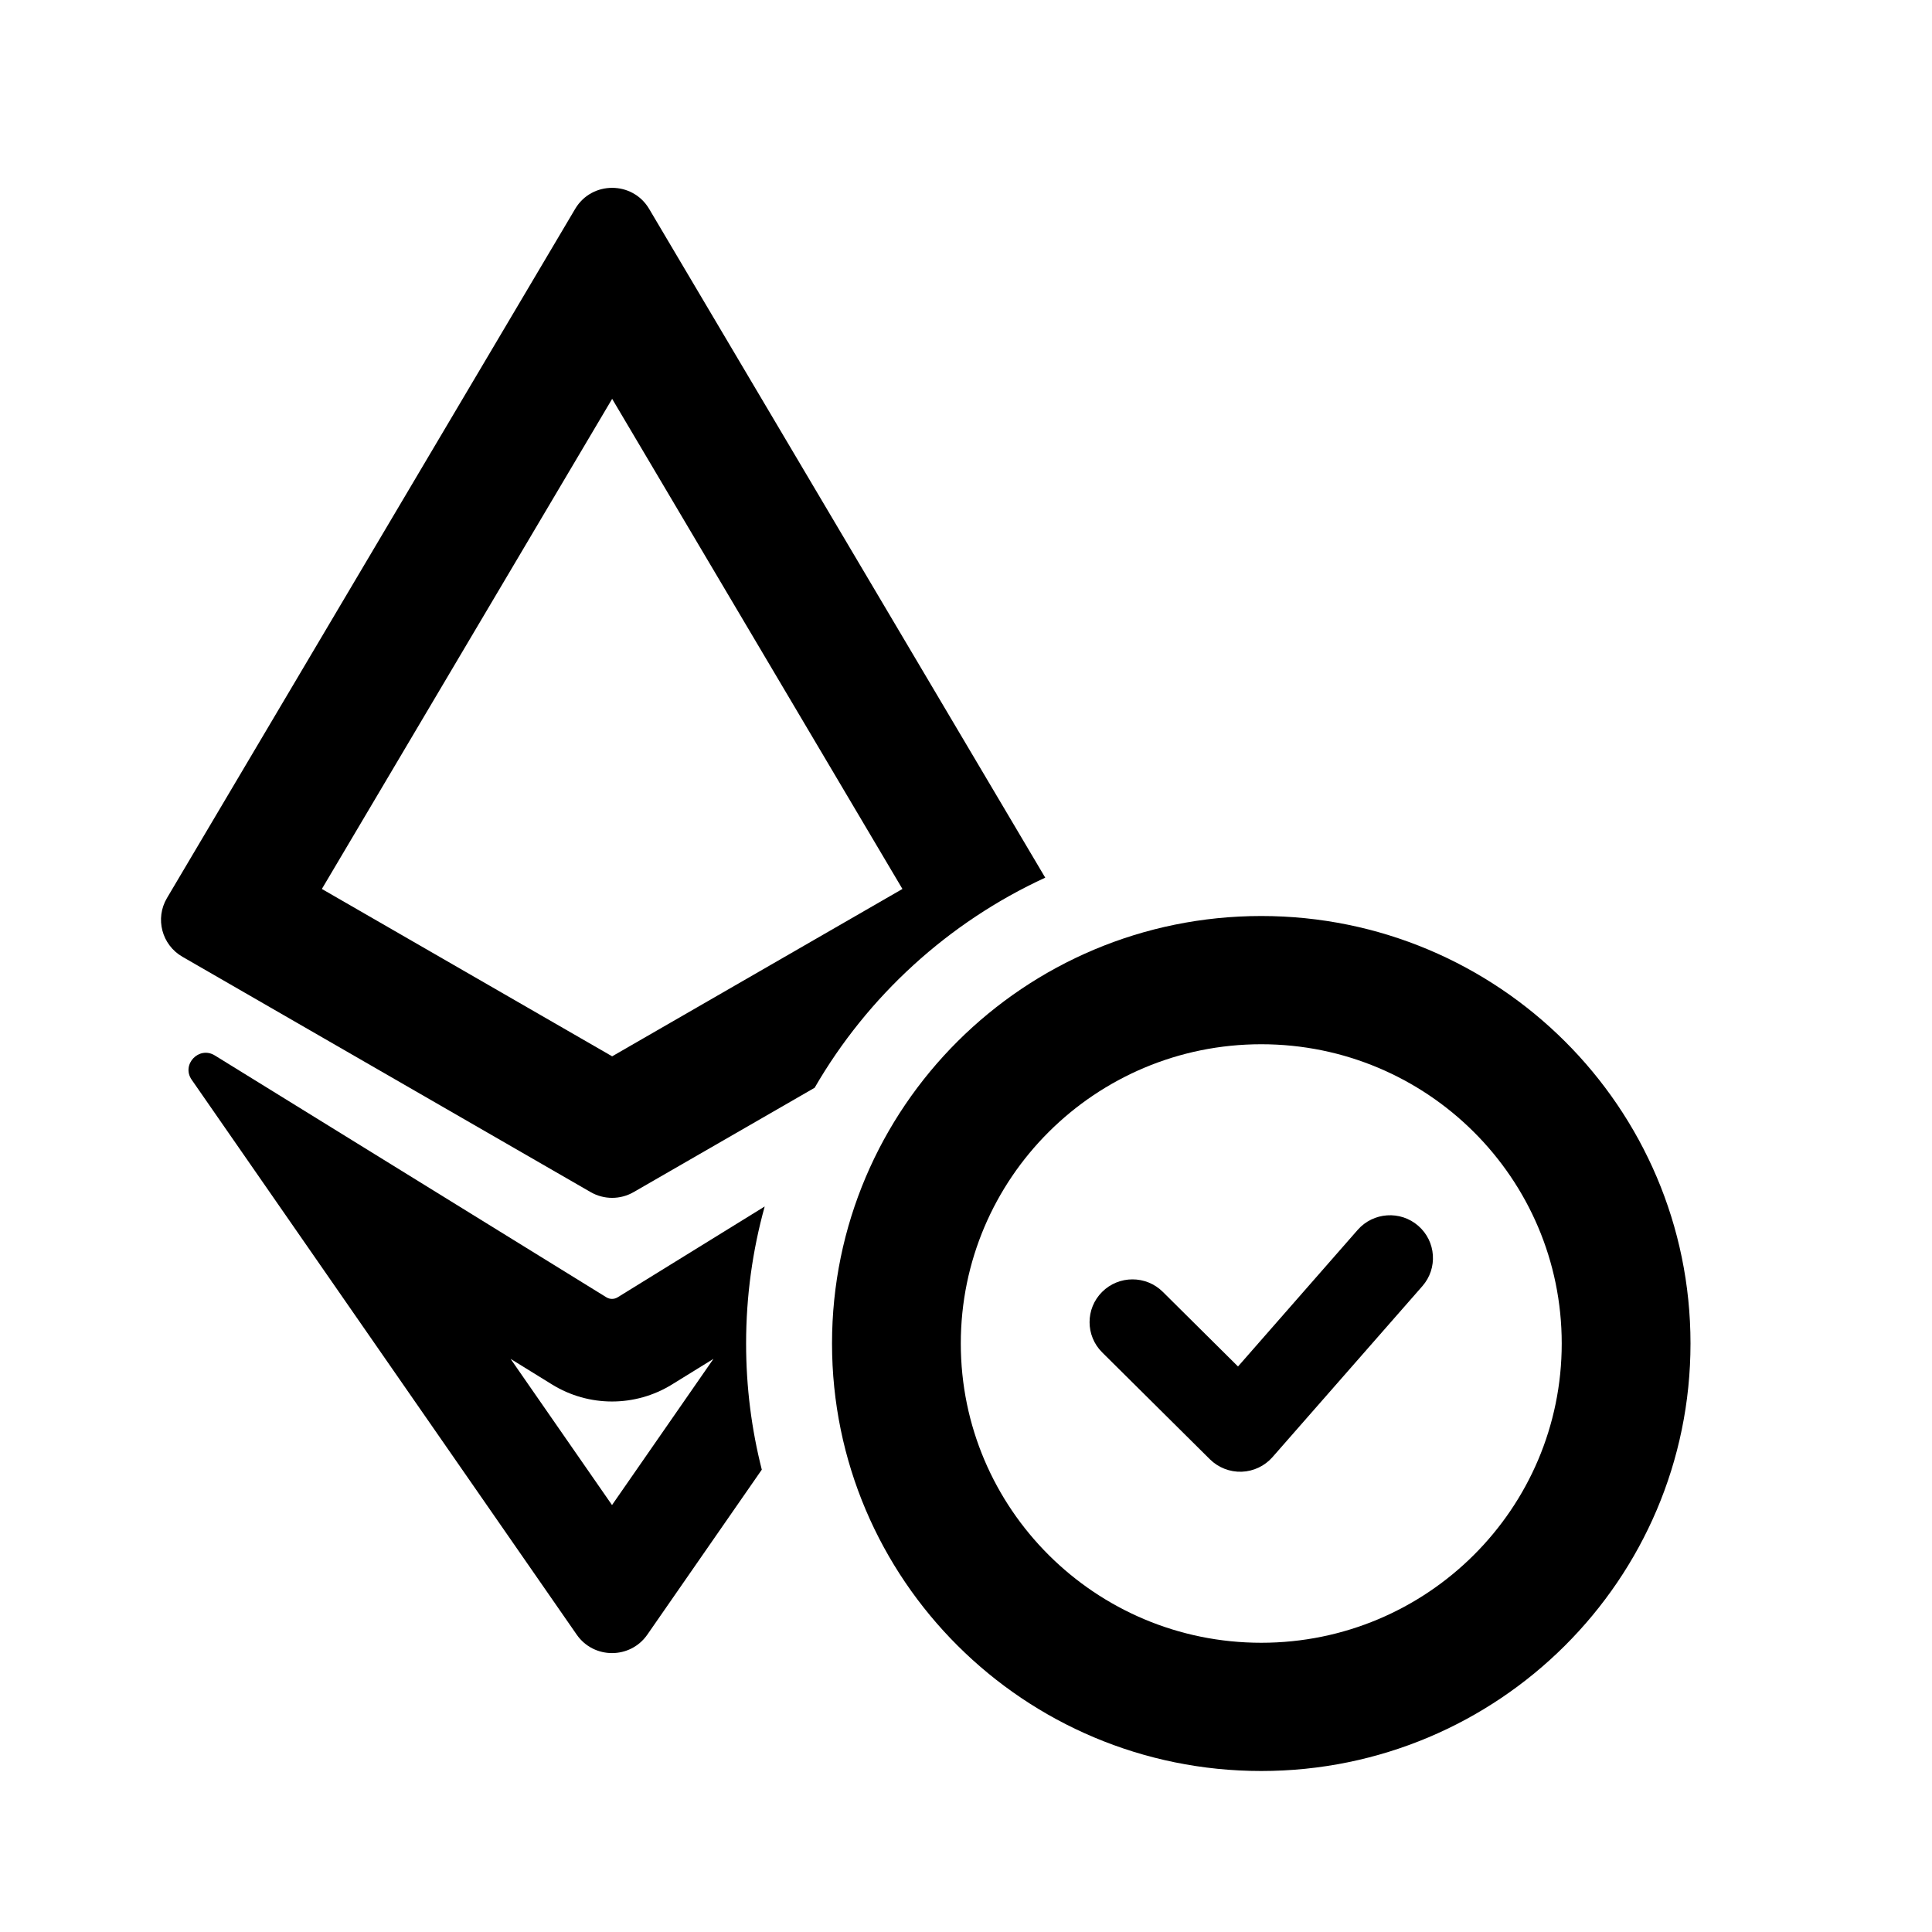 <svg fill="currentColor" viewBox="0 0 72 72" fill-rule="evenodd" clip-rule="evenodd" height="1em" width="1em" xmlns="http://www.w3.org/2000/svg">
<path d="M6.222 33.468C5.771 34.23 6.029 35.213 6.799 35.656L22.011 44.426C22.507 44.712 23.118 44.712 23.614 44.426L30.359 40.538C32.335 37.122 35.34 34.372 38.953 32.708L24.191 7.784C23.572 6.739 22.054 6.739 21.435 7.784L6.222 33.468ZM11.995 33.129L22.813 39.366L33.631 33.129L22.813 14.864L11.995 33.129Z"/>
<path d="M50.597 45.834C51.178 45.172 52.189 45.103 52.854 45.682C53.52 46.26 53.589 47.267 53.008 47.93L47.423 54.302C47.132 54.634 46.716 54.831 46.274 54.847C45.832 54.862 45.403 54.694 45.089 54.383L41.075 50.4C40.45 49.779 40.448 48.771 41.071 48.147C41.695 47.524 42.708 47.522 43.334 48.143L46.137 50.925L50.597 45.834Z"/>
<path d="M63 50.068C63 58.867 55.838 66 47.004 66C38.169 66 31.007 58.867 31.007 50.068C31.007 41.27 38.169 34.137 47.004 34.137C55.838 34.137 63 41.27 63 50.068ZM58.201 50.068C58.201 56.227 53.188 61.221 47.004 61.221C40.819 61.221 35.806 56.227 35.806 50.068C35.806 43.909 40.819 38.916 47.004 38.916C53.188 38.916 58.201 43.909 58.201 50.068Z"/>
<path d="M28.498 44.962L23.019 48.346C22.89 48.426 22.726 48.426 22.597 48.346L8.007 39.334C7.417 38.97 6.749 39.67 7.143 40.238L21.492 60.918C22.128 61.835 23.488 61.835 24.124 60.918L28.39 54.77C28.008 53.266 27.805 51.692 27.805 50.07C27.805 48.301 28.047 46.588 28.498 44.962ZM22.808 56.089L19.028 50.641L20.574 51.596C21.942 52.441 23.674 52.441 25.042 51.596L26.588 50.641L22.808 56.089Z"/>
</svg>